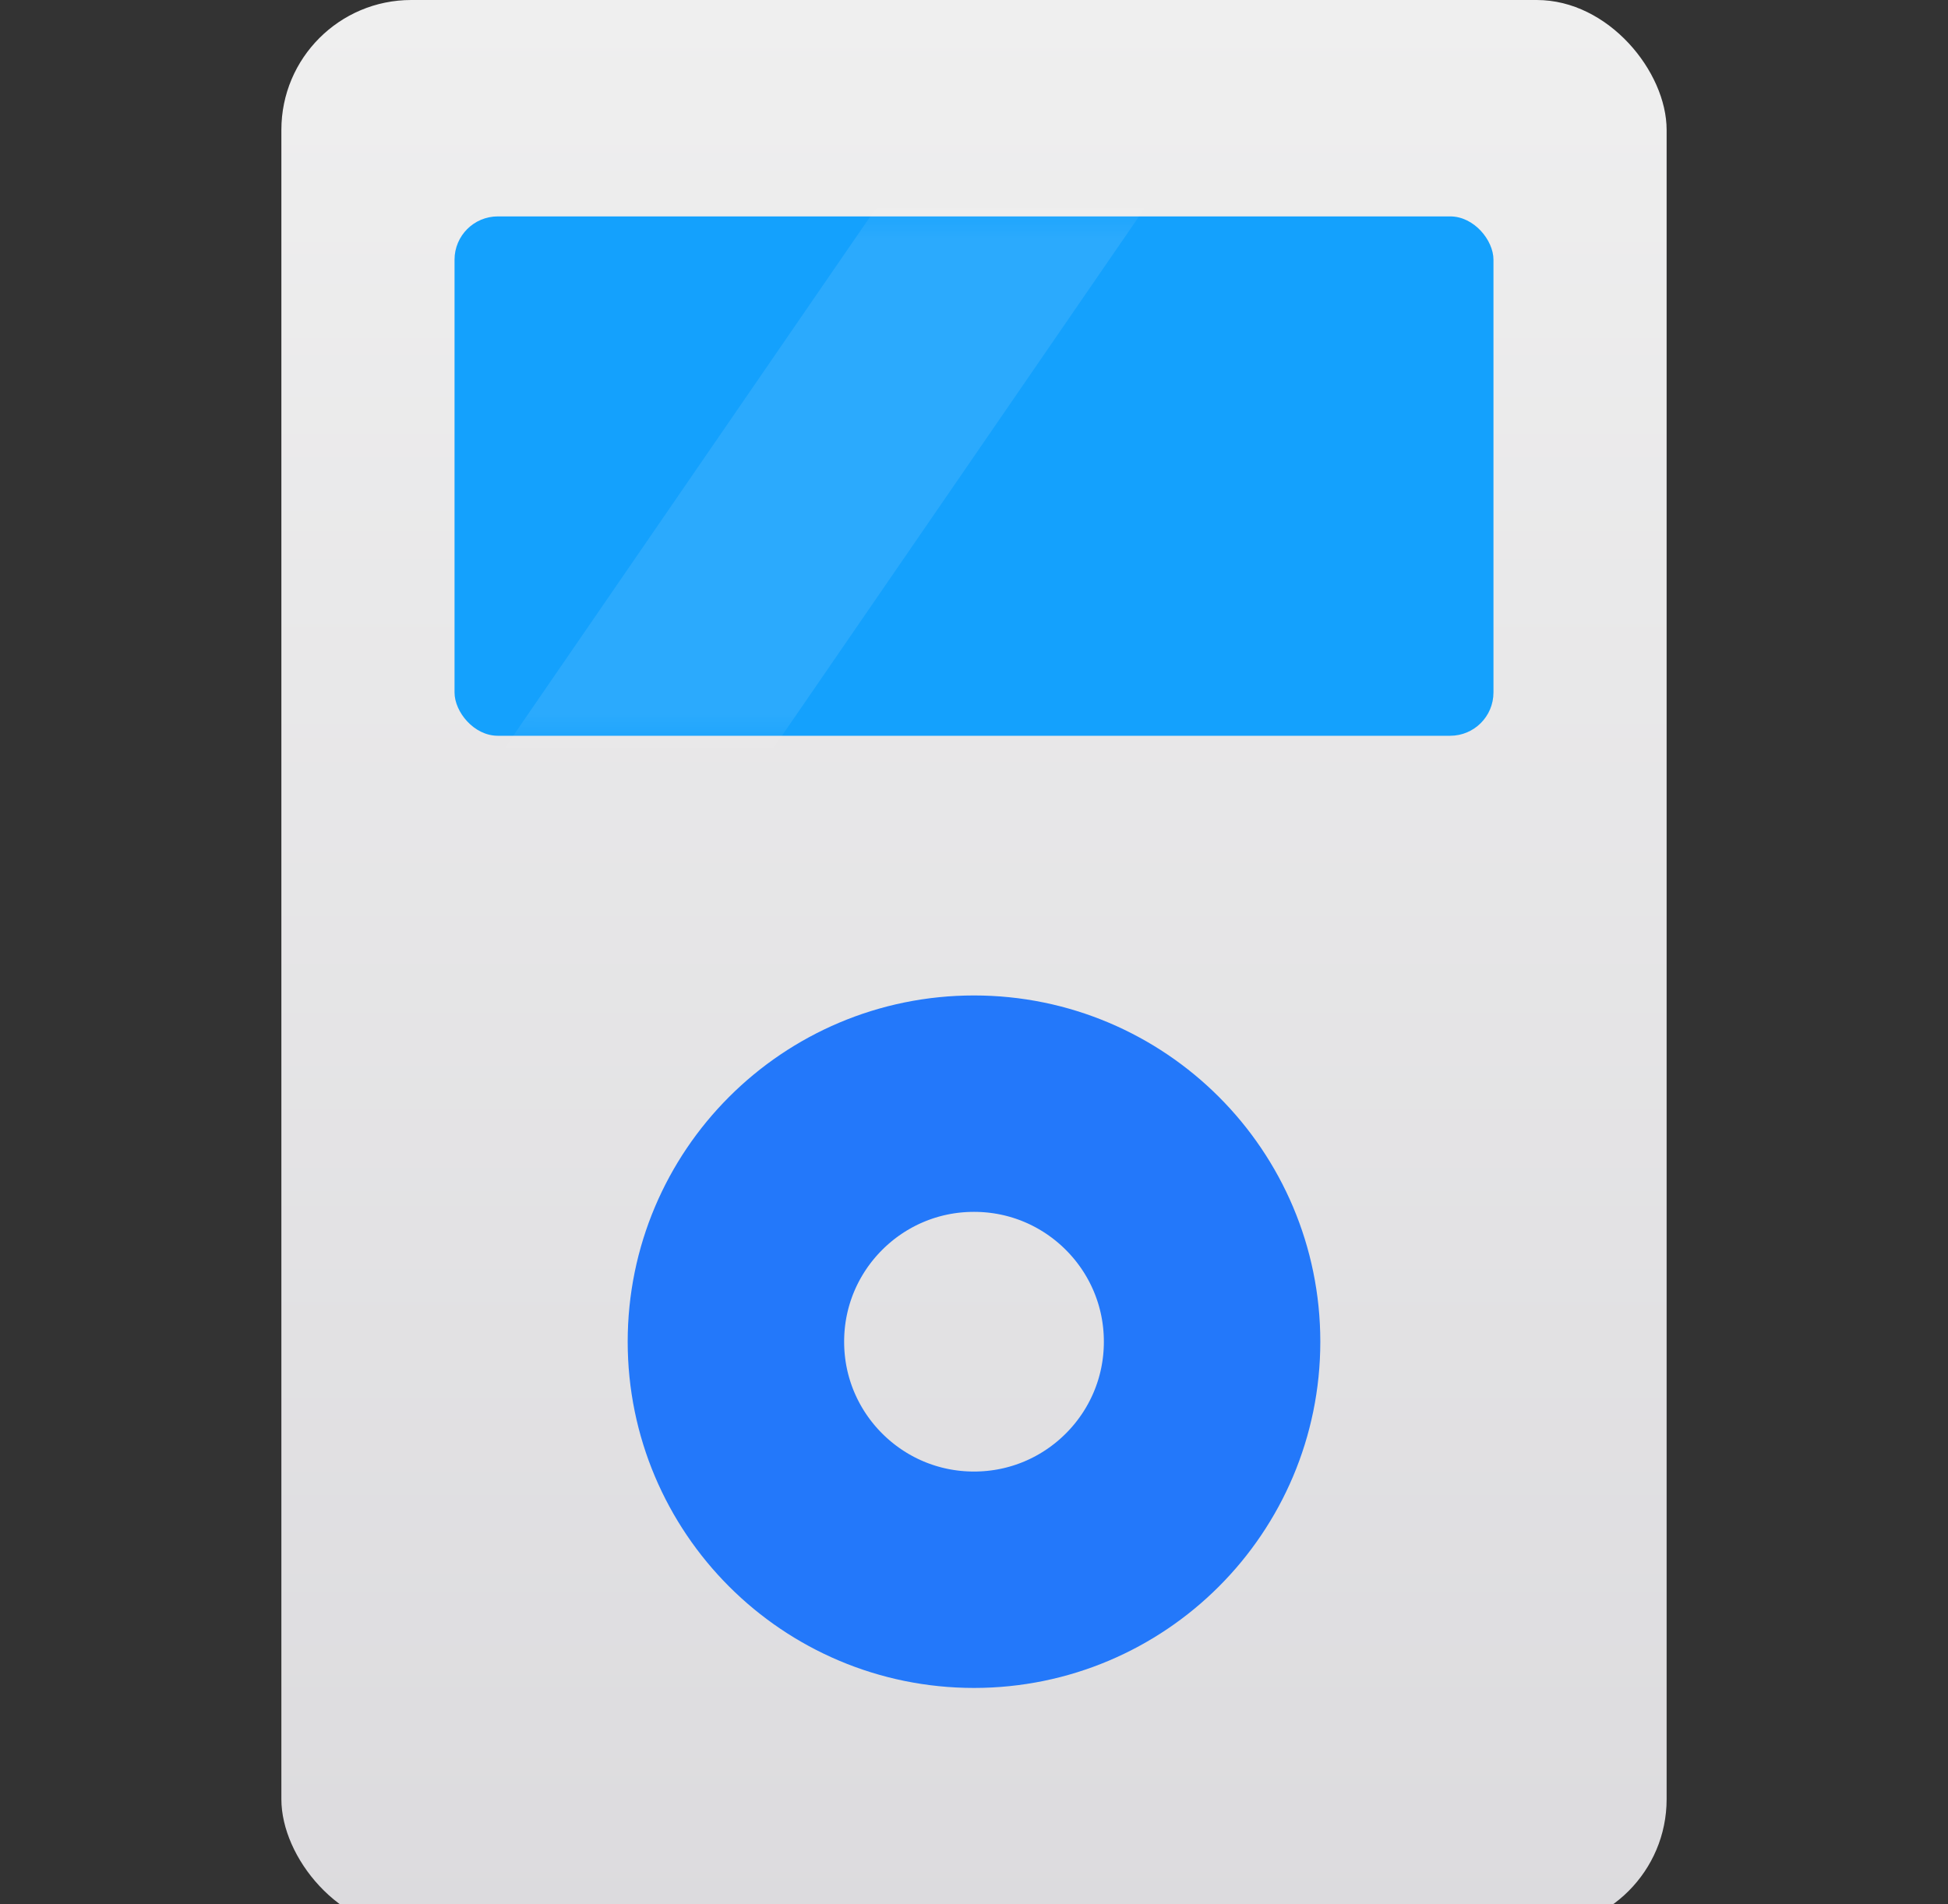 <svg width="45" height="44" viewBox="0 0 45 44" fill="none" xmlns="http://www.w3.org/2000/svg">
<rect x="0" y="0" width="45" height="44" fill="#333333" stroke="none"/>
<g id="icon 44X44" clip-path="url(#clip0_6155_29339)">
<rect id="Rectangle 407" x="6.5" width="32" height="44.571" rx="3" fill="url(#paint0_linear_6155_29339)"/>
<rect id="Rectangle 408" x="10.5" y="5" width="24" height="12" rx="1" fill="#14A1FD"/>
<g id="Mask group">
<mask id="mask0_6155_29339" style="mask-type:alpha" maskUnits="userSpaceOnUse" x="10" y="5" width="25" height="12">
<rect id="Rectangle 411" x="10.5" y="5" width="24" height="12" rx="1" fill="#14A1FD"/>
</mask>
<g mask="url(#mask0_6155_29339)">
<rect id="Rectangle 410" opacity="0.5" x="24.23" y="-1" width="5.115" height="26" transform="rotate(34.507 24.23 -1)" fill="white" fill-opacity="0.2"/>
</g>
</g>
<circle id="Ellipse 344" cx="22.5" cy="31" r="5.5" stroke="#2378FA" stroke-width="5"/>
</g>
<defs>
<linearGradient id="paint0_linear_6155_29339" x1="22.5" y1="0" x2="22.5" y2="44.571" gradientUnits="userSpaceOnUse">
<stop stop-color="#EFEFEF"/>
<stop offset="1" stop-color="#DCDBDE"/>
</linearGradient>
<clipPath id="clip0_6155_29339">
<rect width="44" height="44" fill="white" transform="translate(0.5)"/>
</clipPath>
</defs>
</svg>
